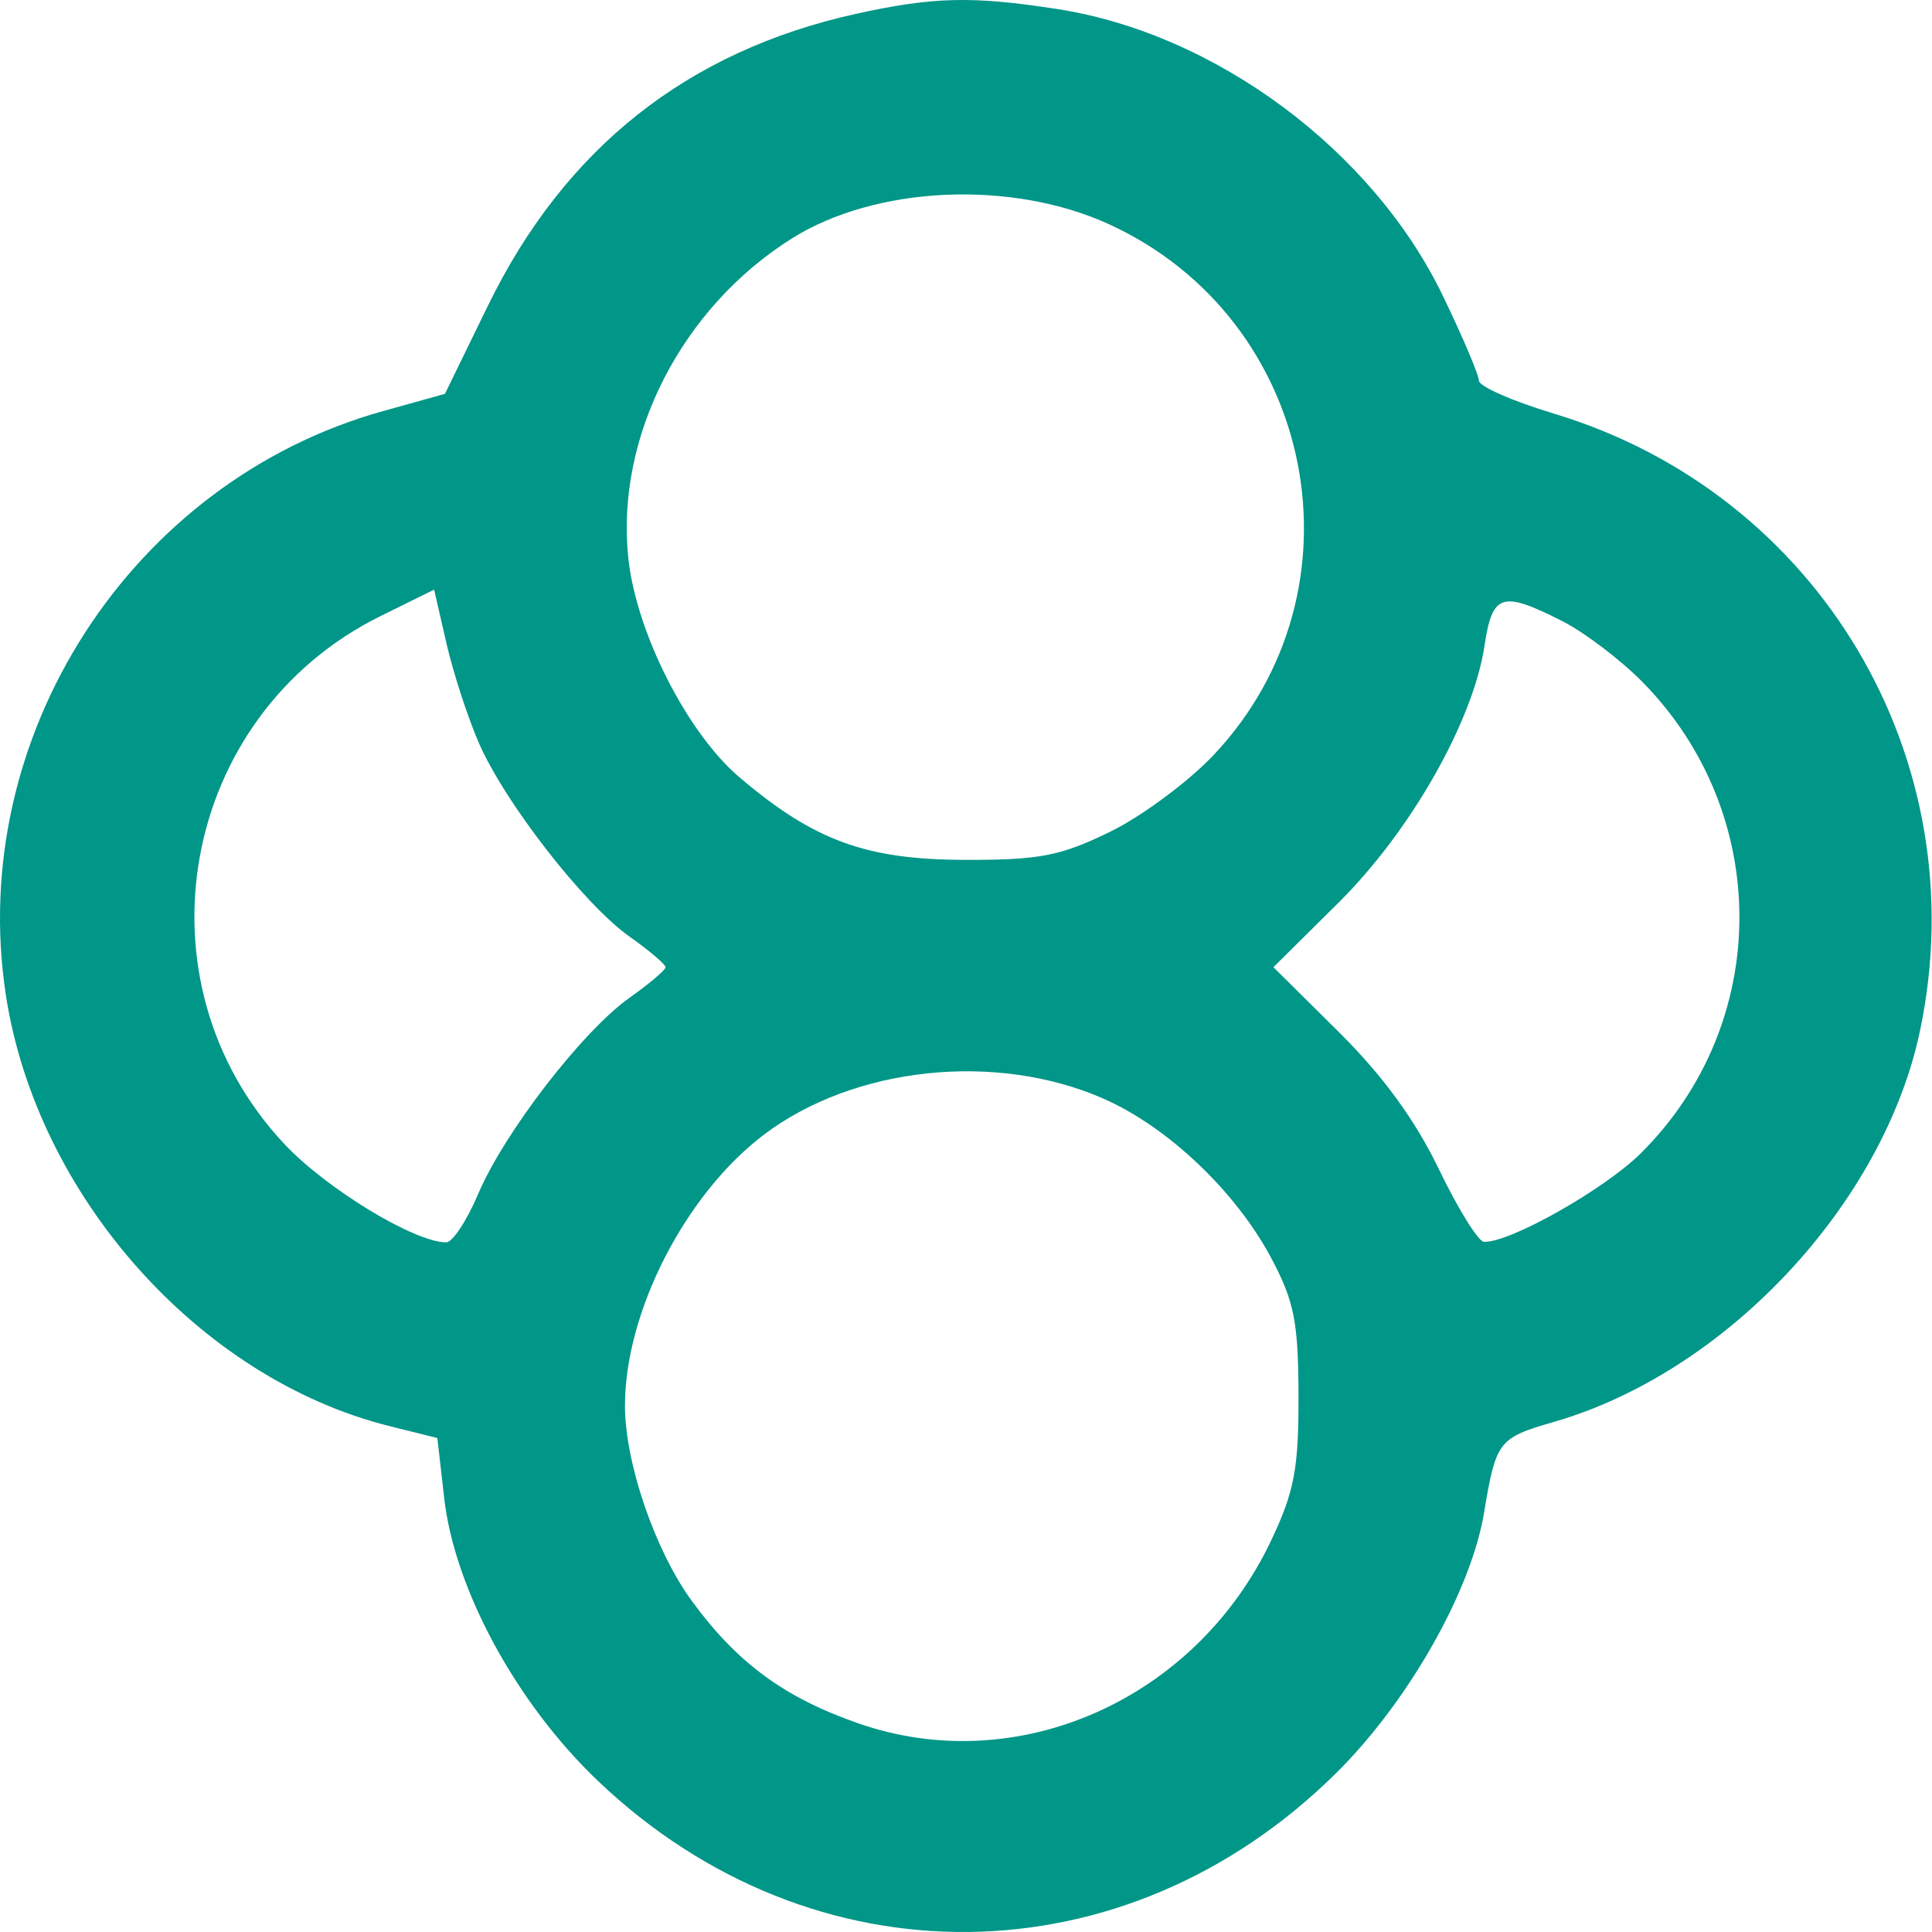 <svg width="172" height="172" viewBox="0 0 172 172" fill="none" xmlns="http://www.w3.org/2000/svg">
<path fill-rule="evenodd" clip-rule="evenodd" d="M76.244 1.224C61.197 4.542 50.276 13.196 43.434 27.225L39.611 35.064L34.116 36.594C11.679 42.841 -3.012 65.586 0.525 88.602C3.272 106.482 17.756 122.744 34.694 126.967L38.935 128.024L39.545 133.371C40.474 141.511 45.997 151.662 53.254 158.569C72.336 176.732 100.134 176.443 118.918 157.887C125.351 151.532 130.955 141.679 132.122 134.671C133.187 128.281 133.388 128.019 138.336 126.59C153.682 122.156 167.702 107.167 170.939 91.735C176.005 67.582 161.957 43.929 138.324 36.819C134.664 35.718 131.665 34.396 131.66 33.883C131.655 33.37 130.205 29.958 128.437 26.301C122.182 13.364 108.201 2.98 94.102 0.801C86.547 -0.367 83.082 -0.284 76.244 1.224ZM98.76 19.976C117.198 28.441 121.929 52.505 108.049 67.212C105.793 69.603 101.629 72.688 98.796 74.067C94.379 76.216 92.534 76.57 85.86 76.551C77.085 76.527 72.471 74.836 65.855 69.222C61.169 65.247 56.624 56.281 55.933 49.651C54.81 38.861 60.683 27.396 70.496 21.229C77.976 16.527 90.081 15.99 98.76 19.976ZM42.627 66.135C44.954 71.468 51.989 80.512 56.044 83.382C57.808 84.63 59.251 85.856 59.251 86.106C59.251 86.355 57.808 87.581 56.044 88.829C51.863 91.788 44.877 100.847 42.566 106.304C41.561 108.675 40.28 110.612 39.718 110.606C36.871 110.582 29.051 105.827 25.32 101.852C11.704 87.347 16.018 63.67 33.884 54.846L38.648 52.493L39.746 57.271C40.35 59.899 41.647 63.888 42.627 66.135ZM139.052 55.279C141.068 56.298 144.323 58.773 146.286 60.778C157.795 72.532 157.698 91.153 146.068 102.681C142.818 105.901 134.383 110.66 132.109 110.556C131.606 110.532 129.795 107.611 128.086 104.063C125.983 99.699 123.102 95.754 119.174 91.86L113.369 86.106L119.161 80.364C125.585 73.997 131.142 64.22 132.16 57.495C132.866 52.83 133.686 52.565 139.052 55.279ZM98.224 97.803C103.949 100.311 110.006 106.058 113.161 111.977C115.22 115.839 115.584 117.667 115.602 124.232C115.621 130.725 115.237 132.768 113.179 137.119C106.452 151.344 90.56 158.38 76.376 153.413C69.792 151.108 65.633 148.045 61.591 142.526C58.317 138.056 55.638 130.229 55.638 125.14C55.638 116.788 61.019 106.301 68.02 101.008C76.032 94.95 88.656 93.611 98.224 97.803Z" fill="#009688"/>
</svg>
